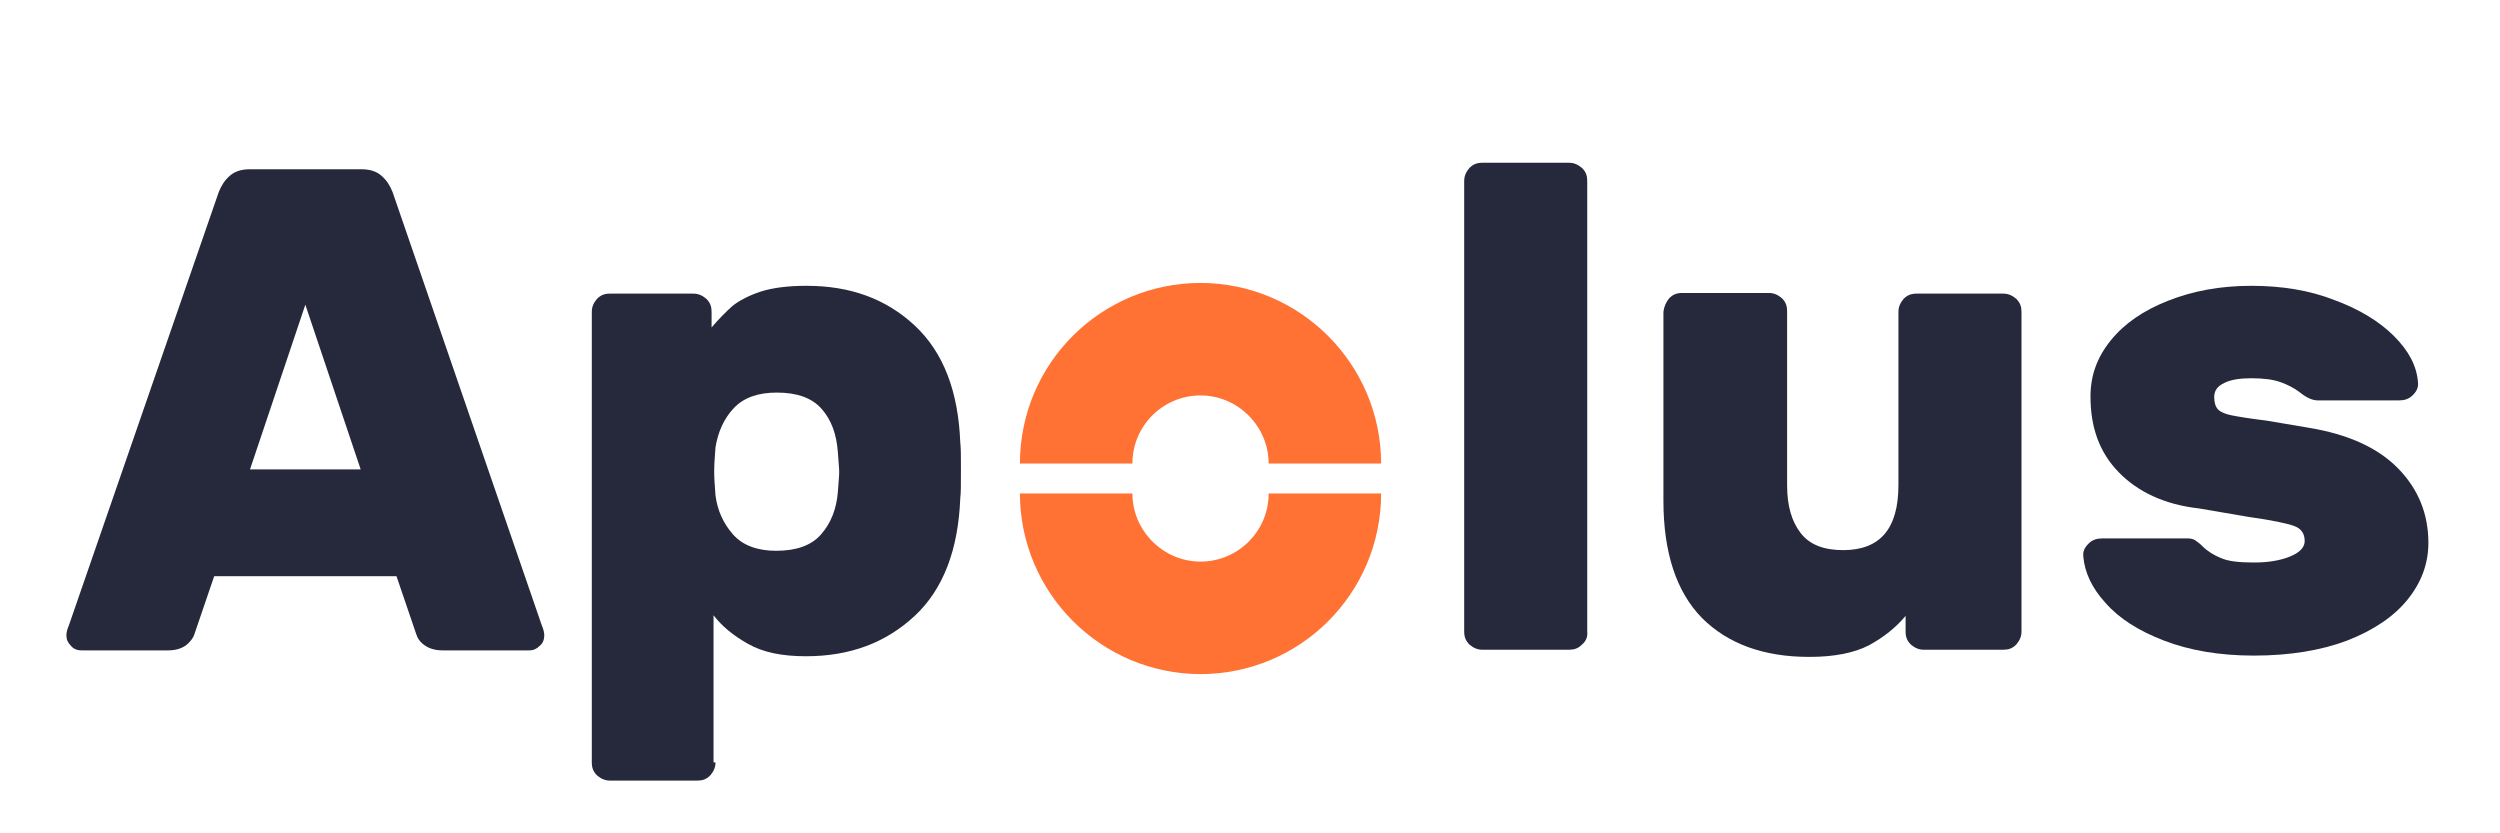 <?xml version="1.0" encoding="utf-8"?>
<!-- Generator: Adobe Illustrator 22.0.1, SVG Export Plug-In . SVG Version: 6.00 Build 0)  -->
<svg version="1.1" id="Capa_1" xmlns="http://www.w3.org/2000/svg" xmlns:xlink="http://www.w3.org/1999/xlink" x="0px" y="0px"
	 viewBox="0 0 384 128" style="enable-background:new 0 0 384 128;" xml:space="preserve">
<style type="text/css">
	.st0{fill:#25293B;}
	.st1{fill:none;stroke:#FF7234;stroke-width:17.279;stroke-miterlimit:10;}
</style>
<g>
	<g>
		<path class="st0" d="M83.2,96c0.3,0.7,0.4,1.2,0.4,1.6c0,0.6-0.2,1.2-0.7,1.6c-0.5,0.5-1,0.7-1.6,0.7H68c-1.2,0-2.1-0.3-2.8-0.8
			c-0.7-0.5-1.1-1.1-1.3-1.8l-3-8.8h-28l-3,8.8c-0.2,0.7-0.7,1.3-1.3,1.8c-0.7,0.5-1.6,0.8-2.8,0.8H12.5c-0.6,0-1.2-0.2-1.6-0.7
			c-0.5-0.5-0.7-1-0.7-1.6c0-0.4,0.1-0.9,0.4-1.6l23-66.5c0.4-1,0.9-1.8,1.7-2.5s1.8-1,3.1-1h17.1c1.3,0,2.3,0.3,3.1,1
			s1.3,1.5,1.7,2.5L83.2,96z M55.4,72.1l-8.5-25.3l-8.5,25.3H55.4z"/>
		<path class="st0" d="M109.9,117.1c0,0.8-0.3,1.4-0.8,2c-0.6,0.6-1.2,0.8-2,0.8H93.7c-0.8,0-1.4-0.3-2-0.8c-0.6-0.6-0.8-1.2-0.8-2
			V47.9c0-0.8,0.3-1.4,0.8-2c0.6-0.6,1.2-0.8,2-0.8h12.8c0.8,0,1.4,0.3,2,0.8c0.6,0.6,0.8,1.2,0.8,2v2.4c1.1-1.3,2.2-2.4,3.2-3.3
			c1-0.8,2.5-1.6,4.3-2.2c1.9-0.6,4.2-0.9,7.1-0.9c6.7,0,12.2,2,16.6,6.1s6.7,10.1,7,18c0.1,0.7,0.1,2.1,0.1,4.2
			c0,2.2,0,3.6-0.1,4.3c-0.3,7.9-2.6,14-7,18.1s-9.9,6.2-16.7,6.2c-3.7,0-6.6-0.6-8.9-1.9s-4-2.7-5.3-4.4v22.6H109.9z M126.2,62.8
			c-1.5-1.7-3.8-2.5-6.9-2.5c-2.9,0-5.1,0.8-6.6,2.4s-2.4,3.6-2.8,6c-0.1,1.4-0.2,2.6-0.2,3.7s0.1,2.3,0.2,3.7
			c0.3,2.3,1.2,4.3,2.7,6s3.8,2.5,6.6,2.5c3.1,0,5.4-0.8,6.9-2.5s2.4-3.9,2.6-6.6c0.1-1.4,0.2-2.4,0.2-3s-0.1-1.5-0.2-3
			C128.5,66.7,127.7,64.5,126.2,62.8z"/>
		<path class="st0" d="M243,99c-0.6,0.6-1.2,0.8-2,0.8h-13.3c-0.8,0-1.4-0.3-2-0.8c-0.6-0.6-0.8-1.2-0.8-2V27.8c0-0.8,0.3-1.4,0.8-2
			c0.6-0.6,1.2-0.8,2-0.8H241c0.8,0,1.4,0.3,2,0.8c0.6,0.6,0.8,1.2,0.8,2V97C243.9,97.8,243.6,98.5,243,99z"/>
		<path class="st0" d="M256.4,45.8c0.6-0.6,1.2-0.8,2-0.8h13.3c0.8,0,1.4,0.3,2,0.8c0.6,0.6,0.8,1.2,0.8,2v26.7
			c0,3.2,0.7,5.6,2.1,7.4s3.6,2.6,6.5,2.6c5.7,0,8.5-3.3,8.5-10V47.9c0-0.8,0.3-1.4,0.8-2c0.6-0.6,1.2-0.8,2-0.8h13.3
			c0.8,0,1.4,0.3,2,0.8c0.6,0.6,0.8,1.2,0.8,2V97c0,0.8-0.3,1.4-0.8,2c-0.6,0.6-1.2,0.8-2,0.8h-12.2c-0.8,0-1.4-0.3-2-0.8
			c-0.6-0.6-0.8-1.2-0.8-2v-2.4c-1.5,1.8-3.4,3.3-5.6,4.5c-2.3,1.2-5.4,1.8-9.2,1.8c-7,0-12.5-2-16.5-6c-3.9-4-5.9-10-5.9-18v-29
			C255.6,47.1,255.9,46.4,256.4,45.8z"/>
		<path class="st0" d="M325.4,72.5c-2.9-3-4.3-6.8-4.3-11.6c0-3.2,1-6,3.1-8.6s5-4.6,8.8-6.1s8-2.3,12.8-2.3c4.7,0,9,0.7,12.8,2.2
			c3.8,1.4,6.9,3.3,9.1,5.5c2.3,2.3,3.5,4.6,3.7,7.1c0.1,0.8-0.2,1.4-0.8,2c-0.6,0.6-1.3,0.8-2.1,0.8H356c-0.8,0-1.7-0.4-2.7-1.2
			c-0.9-0.7-1.9-1.2-3-1.6c-1.1-0.4-2.6-0.6-4.5-0.6c-1.7,0-3.1,0.2-4.1,0.7c-1.1,0.5-1.6,1.2-1.6,2.2c0,0.8,0.2,1.5,0.6,1.9
			s1.1,0.7,2.1,0.9c1,0.2,2.8,0.5,5.3,0.8l6.5,1.1c6.1,1,10.7,3.1,13.8,6.3c3.1,3.2,4.6,7,4.6,11.4c0,3.2-1.1,6.1-3.2,8.7
			s-5.2,4.7-9.3,6.3c-4,1.5-8.8,2.3-14.3,2.3c-5.3,0-9.9-0.8-13.8-2.3s-6.9-3.4-9-5.8c-2.1-2.3-3.2-4.7-3.4-7.1
			c-0.1-0.8,0.2-1.4,0.8-2c0.6-0.6,1.3-0.8,2.1-0.8H336c0.5,0,0.9,0.1,1.2,0.3c0.3,0.2,0.7,0.5,1.1,0.9c0.8,0.8,1.8,1.4,2.8,1.8
			c1.1,0.5,2.7,0.7,5.1,0.7c2.2,0,4-0.3,5.5-0.9s2.3-1.4,2.3-2.4c0-1.1-0.5-1.9-1.6-2.3s-3.4-0.9-7-1.4l-7.6-1.3
			C332.4,77.5,328.3,75.5,325.4,72.5z"/>
	</g>
</g>
<path class="st1" d="M165.3,71.2c0-10.6,8.6-19.1,19.1-19.1s19.1,8.6,19.1,19.1"/>
<path class="st1" d="M203.5,75.8c0,10.6-8.6,19.1-19.1,19.1s-19.1-8.6-19.1-19.1"/>
</svg>

